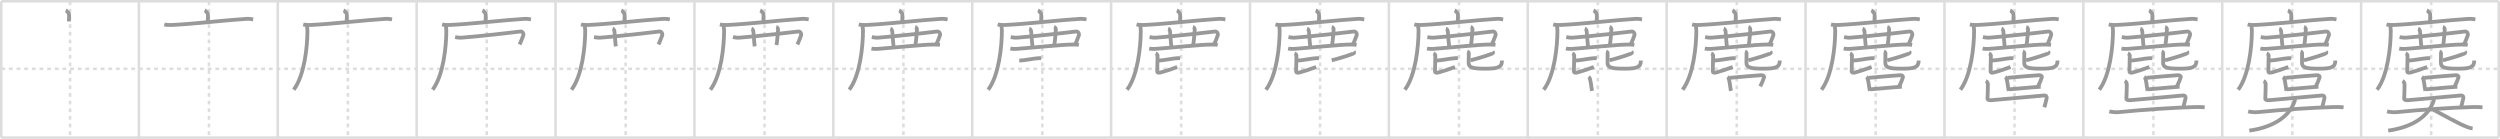 <svg width="1962px" height="109px" viewBox="0 0 1962 109" xmlns="http://www.w3.org/2000/svg" xmlns:xlink="http://www.w3.org/1999/xlink" xml:space="preserve" version="1.1" baseProfile="full">
<line x1="1" y1="1" x2="1961" y2="1" style="stroke:#ddd;stroke-width:2"></line>
<line x1="1" y1="1" x2="1" y2="108" style="stroke:#ddd;stroke-width:2"></line>
<line x1="1" y1="108" x2="1961" y2="108" style="stroke:#ddd;stroke-width:2"></line>
<line x1="1961" y1="1" x2="1961" y2="108" style="stroke:#ddd;stroke-width:2"></line>
<line x1="109" y1="1" x2="109" y2="108" style="stroke:#ddd;stroke-width:2"></line>
<line x1="218" y1="1" x2="218" y2="108" style="stroke:#ddd;stroke-width:2"></line>
<line x1="327" y1="1" x2="327" y2="108" style="stroke:#ddd;stroke-width:2"></line>
<line x1="436" y1="1" x2="436" y2="108" style="stroke:#ddd;stroke-width:2"></line>
<line x1="545" y1="1" x2="545" y2="108" style="stroke:#ddd;stroke-width:2"></line>
<line x1="654" y1="1" x2="654" y2="108" style="stroke:#ddd;stroke-width:2"></line>
<line x1="763" y1="1" x2="763" y2="108" style="stroke:#ddd;stroke-width:2"></line>
<line x1="872" y1="1" x2="872" y2="108" style="stroke:#ddd;stroke-width:2"></line>
<line x1="981" y1="1" x2="981" y2="108" style="stroke:#ddd;stroke-width:2"></line>
<line x1="1090" y1="1" x2="1090" y2="108" style="stroke:#ddd;stroke-width:2"></line>
<line x1="1199" y1="1" x2="1199" y2="108" style="stroke:#ddd;stroke-width:2"></line>
<line x1="1308" y1="1" x2="1308" y2="108" style="stroke:#ddd;stroke-width:2"></line>
<line x1="1417" y1="1" x2="1417" y2="108" style="stroke:#ddd;stroke-width:2"></line>
<line x1="1526" y1="1" x2="1526" y2="108" style="stroke:#ddd;stroke-width:2"></line>
<line x1="1635" y1="1" x2="1635" y2="108" style="stroke:#ddd;stroke-width:2"></line>
<line x1="1744" y1="1" x2="1744" y2="108" style="stroke:#ddd;stroke-width:2"></line>
<line x1="1853" y1="1" x2="1853" y2="108" style="stroke:#ddd;stroke-width:2"></line>
<line x1="1" y1="54" x2="1961" y2="54" style="stroke:#ddd;stroke-width:2;stroke-dasharray:3 3"></line>
<line x1="55" y1="1" x2="55" y2="108" style="stroke:#ddd;stroke-width:2;stroke-dasharray:3 3"></line>
<line x1="164" y1="1" x2="164" y2="108" style="stroke:#ddd;stroke-width:2;stroke-dasharray:3 3"></line>
<line x1="273" y1="1" x2="273" y2="108" style="stroke:#ddd;stroke-width:2;stroke-dasharray:3 3"></line>
<line x1="382" y1="1" x2="382" y2="108" style="stroke:#ddd;stroke-width:2;stroke-dasharray:3 3"></line>
<line x1="491" y1="1" x2="491" y2="108" style="stroke:#ddd;stroke-width:2;stroke-dasharray:3 3"></line>
<line x1="600" y1="1" x2="600" y2="108" style="stroke:#ddd;stroke-width:2;stroke-dasharray:3 3"></line>
<line x1="709" y1="1" x2="709" y2="108" style="stroke:#ddd;stroke-width:2;stroke-dasharray:3 3"></line>
<line x1="818" y1="1" x2="818" y2="108" style="stroke:#ddd;stroke-width:2;stroke-dasharray:3 3"></line>
<line x1="927" y1="1" x2="927" y2="108" style="stroke:#ddd;stroke-width:2;stroke-dasharray:3 3"></line>
<line x1="1036" y1="1" x2="1036" y2="108" style="stroke:#ddd;stroke-width:2;stroke-dasharray:3 3"></line>
<line x1="1145" y1="1" x2="1145" y2="108" style="stroke:#ddd;stroke-width:2;stroke-dasharray:3 3"></line>
<line x1="1254" y1="1" x2="1254" y2="108" style="stroke:#ddd;stroke-width:2;stroke-dasharray:3 3"></line>
<line x1="1363" y1="1" x2="1363" y2="108" style="stroke:#ddd;stroke-width:2;stroke-dasharray:3 3"></line>
<line x1="1472" y1="1" x2="1472" y2="108" style="stroke:#ddd;stroke-width:2;stroke-dasharray:3 3"></line>
<line x1="1581" y1="1" x2="1581" y2="108" style="stroke:#ddd;stroke-width:2;stroke-dasharray:3 3"></line>
<line x1="1690" y1="1" x2="1690" y2="108" style="stroke:#ddd;stroke-width:2;stroke-dasharray:3 3"></line>
<line x1="1799" y1="1" x2="1799" y2="108" style="stroke:#ddd;stroke-width:2;stroke-dasharray:3 3"></line>
<line x1="1908" y1="1" x2="1908" y2="108" style="stroke:#ddd;stroke-width:2;stroke-dasharray:3 3"></line>
<path d="M51.6,8.13c0.77,0.29,2.39,2.18,2.54,2.77c0.15,0.58,0.08,2.27-0.07,5.92" style="fill:none;stroke:#999;stroke-width:3"></path>

<path d="M160.6,8.13c0.77,0.29,2.39,2.18,2.54,2.77c0.15,0.58,0.08,2.27-0.07,5.92" style="fill:none;stroke:#999;stroke-width:3"></path>
<path d="M128.96,19.19c1.54,0.41,4.35,0.48,5.89,0.41c15.98-0.69,44.33-3.99,58.45-4.79c2.56-0.14,4.1,0.2,5.38,0.4" style="fill:none;stroke:#999;stroke-width:3"></path>

<path d="M269.6,8.13c0.77,0.29,2.39,2.18,2.54,2.77c0.15,0.58,0.08,2.27-0.07,5.92" style="fill:none;stroke:#999;stroke-width:3"></path>
<path d="M237.96,19.19c1.54,0.41,4.35,0.48,5.89,0.41c15.98-0.69,44.33-3.99,58.45-4.79c2.56-0.14,4.1,0.2,5.38,0.4" style="fill:none;stroke:#999;stroke-width:3"></path>
<path d="M240.87,19.66c0.05,1.2,0.41,2.6,0.41,4.34c0,12.26-2.28,35.26-10.77,46.41" style="fill:none;stroke:#999;stroke-width:3"></path>

<path d="M378.6,8.13c0.77,0.29,2.39,2.18,2.54,2.77c0.15,0.58,0.08,2.27-0.07,5.92" style="fill:none;stroke:#999;stroke-width:3"></path>
<path d="M346.96,19.19c1.54,0.41,4.35,0.48,5.89,0.41c15.98-0.69,44.33-3.99,58.45-4.79c2.56-0.14,4.1,0.2,5.38,0.4" style="fill:none;stroke:#999;stroke-width:3"></path>
<path d="M349.87,19.66c0.05,1.2,0.41,2.6,0.41,4.34c0,12.26-2.28,35.26-10.77,46.41" style="fill:none;stroke:#999;stroke-width:3"></path>
<path d="M357.19,29.11c1.83,0.34,3.38,0.57,5.28,0.43c13.09-0.94,42.29-4.34,45.95-4.81c1.83-0.23,2.73,1.91,2.23,3.13c-0.92,2.24-1.64,4.64-2.88,7.05" style="fill:none;stroke:#999;stroke-width:3"></path>

<path d="M487.6,8.13c0.77,0.29,2.39,2.18,2.54,2.77c0.15,0.58,0.08,2.27-0.07,5.92" style="fill:none;stroke:#999;stroke-width:3"></path>
<path d="M455.96,19.19c1.54,0.41,4.35,0.48,5.89,0.41c15.98-0.69,44.33-3.99,58.45-4.79c2.56-0.14,4.1,0.2,5.38,0.4" style="fill:none;stroke:#999;stroke-width:3"></path>
<path d="M458.87,19.66c0.05,1.2,0.41,2.6,0.41,4.34c0,12.26-2.28,35.26-10.77,46.41" style="fill:none;stroke:#999;stroke-width:3"></path>
<path d="M466.19,29.11c1.83,0.34,3.38,0.57,5.28,0.43c13.09-0.94,42.29-4.34,45.95-4.81c1.83-0.23,2.73,1.91,2.23,3.13c-0.92,2.24-1.64,4.64-2.88,7.05" style="fill:none;stroke:#999;stroke-width:3"></path>
<path d="M480.76,22.46c0.8,0.22,1.29,1.4,1.45,1.84c0.16,0.45,0.62,9.02,1.07,12.12" style="fill:none;stroke:#999;stroke-width:3"></path>

<path d="M596.6,8.13c0.77,0.29,2.39,2.18,2.54,2.77c0.15,0.58,0.08,2.27-0.07,5.92" style="fill:none;stroke:#999;stroke-width:3"></path>
<path d="M564.96,19.19c1.54,0.41,4.35,0.48,5.89,0.41c15.98-0.69,44.33-3.99,58.45-4.79c2.56-0.14,4.1,0.2,5.38,0.4" style="fill:none;stroke:#999;stroke-width:3"></path>
<path d="M567.87,19.66c0.05,1.2,0.41,2.6,0.41,4.34c0,12.26-2.28,35.26-10.77,46.41" style="fill:none;stroke:#999;stroke-width:3"></path>
<path d="M575.19,29.11c1.83,0.34,3.38,0.57,5.28,0.43c13.09-0.94,42.29-4.34,45.95-4.81c1.83-0.23,2.73,1.91,2.23,3.13c-0.92,2.24-1.64,4.64-2.88,7.05" style="fill:none;stroke:#999;stroke-width:3"></path>
<path d="M589.76,22.46c0.8,0.22,1.29,1.4,1.45,1.84c0.16,0.45,0.62,9.02,1.07,12.12" style="fill:none;stroke:#999;stroke-width:3"></path>
<path d="M609.19,21.15c0.8,0.22,1.49,1.39,1.45,1.84c-0.2,2.01-0.57,9.27-1.26,12.38" style="fill:none;stroke:#999;stroke-width:3"></path>

<path d="M705.6,8.13c0.77,0.29,2.39,2.18,2.54,2.77c0.15,0.58,0.08,2.27-0.07,5.92" style="fill:none;stroke:#999;stroke-width:3"></path>
<path d="M673.96,19.19c1.54,0.41,4.35,0.48,5.89,0.41c15.98-0.69,44.33-3.99,58.45-4.79c2.56-0.14,4.1,0.2,5.38,0.4" style="fill:none;stroke:#999;stroke-width:3"></path>
<path d="M676.87,19.66c0.05,1.2,0.41,2.6,0.41,4.34c0,12.26-2.28,35.26-10.77,46.41" style="fill:none;stroke:#999;stroke-width:3"></path>
<path d="M684.19,29.11c1.83,0.34,3.38,0.57,5.28,0.43c13.09-0.94,42.29-4.34,45.95-4.81c1.83-0.23,2.73,1.91,2.23,3.13c-0.92,2.24-1.64,4.64-2.88,7.05" style="fill:none;stroke:#999;stroke-width:3"></path>
<path d="M698.76,22.46c0.8,0.22,1.29,1.4,1.45,1.84c0.16,0.45,0.62,9.02,1.07,12.12" style="fill:none;stroke:#999;stroke-width:3"></path>
<path d="M718.19,21.15c0.8,0.22,1.49,1.39,1.45,1.84c-0.2,2.01-0.57,9.27-1.26,12.38" style="fill:none;stroke:#999;stroke-width:3"></path>
<path d="M683.92,38.12c1.21,0.26,3.42,0.33,4.63,0.26c7.69-0.45,36.25-3.54,44.88-3.44c2.01,0.02,3.22,0.12,4.23,0.25" style="fill:none;stroke:#999;stroke-width:3"></path>

<path d="M814.6,8.13c0.77,0.29,2.39,2.18,2.54,2.77c0.15,0.58,0.08,2.27-0.07,5.92" style="fill:none;stroke:#999;stroke-width:3"></path>
<path d="M782.96,19.19c1.54,0.41,4.35,0.48,5.89,0.41c15.98-0.69,44.33-3.99,58.45-4.79c2.56-0.14,4.1,0.2,5.38,0.4" style="fill:none;stroke:#999;stroke-width:3"></path>
<path d="M785.87,19.66c0.05,1.2,0.41,2.6,0.41,4.34c0,12.26-2.28,35.26-10.77,46.41" style="fill:none;stroke:#999;stroke-width:3"></path>
<path d="M793.19,29.11c1.83,0.34,3.38,0.57,5.28,0.43c13.09-0.94,42.29-4.34,45.95-4.81c1.83-0.23,2.73,1.91,2.23,3.13c-0.92,2.24-1.64,4.64-2.88,7.05" style="fill:none;stroke:#999;stroke-width:3"></path>
<path d="M807.76,22.46c0.8,0.22,1.29,1.4,1.45,1.84c0.16,0.45,0.62,9.02,1.07,12.12" style="fill:none;stroke:#999;stroke-width:3"></path>
<path d="M827.19,21.15c0.8,0.22,1.49,1.39,1.45,1.84c-0.2,2.01-0.57,9.27-1.26,12.38" style="fill:none;stroke:#999;stroke-width:3"></path>
<path d="M792.92,38.12c1.21,0.26,3.42,0.33,4.63,0.26c7.69-0.45,36.25-3.54,44.88-3.44c2.01,0.02,3.22,0.12,4.23,0.25" style="fill:none;stroke:#999;stroke-width:3"></path>
<path d="M799.92,47.55c4.55-0.16,10.79-1.6,14.75-1.87c1.16-0.08,1.9-0.08,2.5-0.03" style="fill:none;stroke:#999;stroke-width:3"></path>

<path d="M923.6,8.13c0.77,0.29,2.39,2.18,2.54,2.77c0.15,0.58,0.08,2.27-0.07,5.92" style="fill:none;stroke:#999;stroke-width:3"></path>
<path d="M891.96,19.19c1.54,0.41,4.35,0.48,5.89,0.41c15.98-0.69,44.33-3.99,58.45-4.79c2.56-0.14,4.1,0.2,5.38,0.4" style="fill:none;stroke:#999;stroke-width:3"></path>
<path d="M894.87,19.66c0.05,1.2,0.41,2.6,0.41,4.34c0,12.26-2.28,35.26-10.77,46.41" style="fill:none;stroke:#999;stroke-width:3"></path>
<path d="M902.19,29.11c1.83,0.34,3.38,0.57,5.28,0.43c13.09-0.94,42.29-4.34,45.95-4.81c1.83-0.23,2.73,1.91,2.23,3.13c-0.92,2.24-1.64,4.64-2.88,7.05" style="fill:none;stroke:#999;stroke-width:3"></path>
<path d="M916.76,22.46c0.8,0.22,1.29,1.4,1.45,1.84c0.16,0.45,0.62,9.02,1.07,12.12" style="fill:none;stroke:#999;stroke-width:3"></path>
<path d="M936.19,21.15c0.8,0.22,1.49,1.39,1.45,1.84c-0.2,2.01-0.57,9.27-1.26,12.38" style="fill:none;stroke:#999;stroke-width:3"></path>
<path d="M901.92,38.12c1.21,0.26,3.42,0.33,4.63,0.26c7.69-0.45,36.25-3.54,44.88-3.44c2.01,0.02,3.22,0.12,4.23,0.25" style="fill:none;stroke:#999;stroke-width:3"></path>
<path d="M908.92,47.55c4.55-0.16,10.79-1.6,14.75-1.87c1.16-0.08,1.9-0.08,2.5-0.03" style="fill:none;stroke:#999;stroke-width:3"></path>
<path d="M906.93,41.94c0.82,0.29,1.52,1.13,1.52,1.52c0,1.06-0.26,11.12-0.26,12.46c0,1.49,1.66,1.26,3.29,0.79c4.27-1.22,7.26-2.2,12.38-4.14" style="fill:none;stroke:#999;stroke-width:3"></path>

<path d="M1032.6,8.13c0.77,0.29,2.39,2.18,2.54,2.77c0.15,0.58,0.08,2.27-0.07,5.92" style="fill:none;stroke:#999;stroke-width:3"></path>
<path d="M1000.96,19.19c1.54,0.41,4.35,0.48,5.89,0.41c15.98-0.69,44.33-3.99,58.45-4.79c2.56-0.14,4.1,0.2,5.38,0.4" style="fill:none;stroke:#999;stroke-width:3"></path>
<path d="M1003.87,19.66c0.05,1.2,0.41,2.6,0.41,4.34c0,12.26-2.28,35.26-10.77,46.41" style="fill:none;stroke:#999;stroke-width:3"></path>
<path d="M1011.19,29.11c1.83,0.34,3.38,0.57,5.28,0.43c13.09-0.94,42.29-4.34,45.95-4.81c1.83-0.23,2.73,1.91,2.23,3.13c-0.92,2.24-1.64,4.64-2.88,7.05" style="fill:none;stroke:#999;stroke-width:3"></path>
<path d="M1025.76,22.46c0.8,0.22,1.29,1.4,1.45,1.84c0.16,0.45,0.62,9.02,1.07,12.12" style="fill:none;stroke:#999;stroke-width:3"></path>
<path d="M1045.19,21.15c0.8,0.22,1.49,1.39,1.45,1.84c-0.2,2.01-0.57,9.27-1.26,12.38" style="fill:none;stroke:#999;stroke-width:3"></path>
<path d="M1010.92,38.12c1.21,0.26,3.42,0.33,4.63,0.26c7.69-0.45,36.25-3.54,44.88-3.44c2.01,0.02,3.22,0.12,4.23,0.25" style="fill:none;stroke:#999;stroke-width:3"></path>
<path d="M1017.92,47.55c4.55-0.16,10.79-1.6,14.75-1.87c1.16-0.08,1.9-0.08,2.5-0.03" style="fill:none;stroke:#999;stroke-width:3"></path>
<path d="M1015.93,41.94c0.82,0.29,1.52,1.13,1.52,1.52c0,1.06-0.26,11.12-0.26,12.46c0,1.49,1.66,1.26,3.29,0.79c4.27-1.22,7.26-2.2,12.38-4.14" style="fill:none;stroke:#999;stroke-width:3"></path>
<path d="M1062.38,40.4c0.21,0.29,0.54,0.78,0.18,1.29c-0.51,0.72-11.03,4.04-17.45,5.63" style="fill:none;stroke:#999;stroke-width:3"></path>

<path d="M1141.6,8.13c0.77,0.29,2.39,2.18,2.54,2.77c0.15,0.58,0.08,2.27-0.07,5.92" style="fill:none;stroke:#999;stroke-width:3"></path>
<path d="M1109.96,19.19c1.54,0.41,4.35,0.48,5.89,0.41c15.98-0.69,44.33-3.99,58.45-4.79c2.56-0.14,4.1,0.2,5.38,0.4" style="fill:none;stroke:#999;stroke-width:3"></path>
<path d="M1112.87,19.66c0.05,1.2,0.41,2.6,0.41,4.34c0,12.26-2.28,35.26-10.77,46.41" style="fill:none;stroke:#999;stroke-width:3"></path>
<path d="M1120.19,29.11c1.83,0.34,3.38,0.57,5.28,0.43c13.09-0.94,42.29-4.34,45.95-4.81c1.83-0.23,2.73,1.91,2.23,3.13c-0.92,2.24-1.64,4.64-2.88,7.05" style="fill:none;stroke:#999;stroke-width:3"></path>
<path d="M1134.76,22.46c0.8,0.22,1.29,1.4,1.45,1.84c0.16,0.45,0.62,9.02,1.07,12.12" style="fill:none;stroke:#999;stroke-width:3"></path>
<path d="M1154.19,21.15c0.8,0.22,1.49,1.39,1.45,1.84c-0.2,2.01-0.57,9.27-1.26,12.38" style="fill:none;stroke:#999;stroke-width:3"></path>
<path d="M1119.92,38.12c1.21,0.26,3.42,0.33,4.63,0.26c7.69-0.45,36.25-3.54,44.88-3.44c2.01,0.02,3.22,0.12,4.23,0.25" style="fill:none;stroke:#999;stroke-width:3"></path>
<path d="M1126.92,47.55c4.55-0.16,10.79-1.6,14.75-1.87c1.16-0.08,1.9-0.08,2.5-0.03" style="fill:none;stroke:#999;stroke-width:3"></path>
<path d="M1124.93,41.94c0.82,0.29,1.52,1.13,1.52,1.52c0,1.06-0.26,11.12-0.26,12.46c0,1.49,1.66,1.26,3.29,0.79c4.27-1.22,7.26-2.2,12.38-4.14" style="fill:none;stroke:#999;stroke-width:3"></path>
<path d="M1171.38,40.4c0.21,0.29,0.54,0.78,0.18,1.29c-0.51,0.72-11.03,4.04-17.45,5.63" style="fill:none;stroke:#999;stroke-width:3"></path>
<path d="M1151.5,40.42c0.87,0.28,1.2,0.89,1.2,1.6c0,0.94-0.07,5.94-0.1,7.05c-0.1,4.04,3.01,4.82,13.39,4.82c9.71,0,12.78-1.13,12.78-6.4" style="fill:none;stroke:#999;stroke-width:3"></path>

<path d="M1250.6,8.13c0.77,0.29,2.39,2.18,2.54,2.77c0.15,0.58,0.08,2.27-0.07,5.92" style="fill:none;stroke:#999;stroke-width:3"></path>
<path d="M1218.96,19.19c1.54,0.41,4.35,0.48,5.89,0.41c15.98-0.69,44.33-3.99,58.45-4.79c2.56-0.14,4.1,0.2,5.38,0.4" style="fill:none;stroke:#999;stroke-width:3"></path>
<path d="M1221.87,19.66c0.05,1.2,0.41,2.6,0.41,4.34c0,12.26-2.28,35.26-10.77,46.41" style="fill:none;stroke:#999;stroke-width:3"></path>
<path d="M1229.19,29.11c1.83,0.34,3.38,0.57,5.28,0.43c13.09-0.94,42.29-4.34,45.95-4.81c1.83-0.23,2.73,1.91,2.23,3.13c-0.92,2.24-1.64,4.64-2.88,7.05" style="fill:none;stroke:#999;stroke-width:3"></path>
<path d="M1243.76,22.46c0.8,0.22,1.29,1.4,1.45,1.84c0.16,0.45,0.62,9.02,1.07,12.12" style="fill:none;stroke:#999;stroke-width:3"></path>
<path d="M1263.19,21.15c0.8,0.22,1.49,1.39,1.45,1.84c-0.2,2.01-0.57,9.27-1.26,12.38" style="fill:none;stroke:#999;stroke-width:3"></path>
<path d="M1228.92,38.12c1.21,0.26,3.42,0.33,4.63,0.26c7.69-0.45,36.25-3.54,44.88-3.44c2.01,0.02,3.22,0.12,4.23,0.25" style="fill:none;stroke:#999;stroke-width:3"></path>
<path d="M1235.92,47.55c4.55-0.16,10.79-1.6,14.75-1.87c1.16-0.08,1.9-0.08,2.5-0.03" style="fill:none;stroke:#999;stroke-width:3"></path>
<path d="M1233.93,41.94c0.82,0.29,1.52,1.13,1.52,1.52c0,1.06-0.26,11.12-0.26,12.46c0,1.49,1.66,1.26,3.29,0.79c4.27-1.22,7.26-2.2,12.38-4.14" style="fill:none;stroke:#999;stroke-width:3"></path>
<path d="M1280.38,40.4c0.21,0.29,0.54,0.78,0.18,1.29c-0.51,0.72-11.03,4.04-17.45,5.63" style="fill:none;stroke:#999;stroke-width:3"></path>
<path d="M1260.5,40.42c0.87,0.28,1.2,0.89,1.2,1.6c0,0.94-0.07,5.94-0.1,7.05c-0.1,4.04,3.01,4.82,13.39,4.82c9.71,0,12.78-1.13,12.78-6.4" style="fill:none;stroke:#999;stroke-width:3"></path>
<path d="M1246.65,60.44c0.3,0.19,0.62,0.34,0.75,0.58c1.06,1.86,1.32,6.98,2.04,10.32" style="fill:none;stroke:#999;stroke-width:3"></path>

<path d="M1359.6,8.13c0.77,0.29,2.39,2.18,2.54,2.77c0.15,0.58,0.08,2.27-0.07,5.92" style="fill:none;stroke:#999;stroke-width:3"></path>
<path d="M1327.96,19.19c1.54,0.41,4.35,0.48,5.89,0.41c15.98-0.69,44.33-3.99,58.45-4.79c2.56-0.14,4.1,0.2,5.38,0.4" style="fill:none;stroke:#999;stroke-width:3"></path>
<path d="M1330.87,19.66c0.05,1.2,0.41,2.6,0.41,4.34c0,12.26-2.28,35.26-10.77,46.41" style="fill:none;stroke:#999;stroke-width:3"></path>
<path d="M1338.19,29.11c1.83,0.34,3.38,0.57,5.28,0.43c13.09-0.94,42.29-4.34,45.95-4.81c1.83-0.23,2.73,1.91,2.23,3.13c-0.92,2.24-1.64,4.64-2.88,7.05" style="fill:none;stroke:#999;stroke-width:3"></path>
<path d="M1352.76,22.46c0.8,0.22,1.29,1.4,1.45,1.84c0.16,0.45,0.62,9.02,1.07,12.12" style="fill:none;stroke:#999;stroke-width:3"></path>
<path d="M1372.19,21.15c0.8,0.22,1.49,1.39,1.45,1.84c-0.2,2.01-0.57,9.27-1.26,12.38" style="fill:none;stroke:#999;stroke-width:3"></path>
<path d="M1337.92,38.12c1.21,0.26,3.42,0.33,4.63,0.26c7.69-0.45,36.25-3.54,44.88-3.44c2.01,0.02,3.22,0.12,4.23,0.25" style="fill:none;stroke:#999;stroke-width:3"></path>
<path d="M1344.92,47.55c4.55-0.16,10.79-1.6,14.75-1.87c1.16-0.08,1.9-0.08,2.5-0.03" style="fill:none;stroke:#999;stroke-width:3"></path>
<path d="M1342.93,41.94c0.82,0.29,1.52,1.13,1.52,1.52c0,1.06-0.26,11.12-0.26,12.46c0,1.49,1.66,1.26,3.29,0.79c4.27-1.22,7.26-2.2,12.38-4.14" style="fill:none;stroke:#999;stroke-width:3"></path>
<path d="M1389.38,40.4c0.21,0.29,0.54,0.78,0.18,1.29c-0.51,0.72-11.03,4.04-17.45,5.63" style="fill:none;stroke:#999;stroke-width:3"></path>
<path d="M1369.5,40.42c0.87,0.28,1.2,0.89,1.2,1.6c0,0.94-0.07,5.94-0.1,7.05c-0.1,4.04,3.01,4.82,13.39,4.82c9.71,0,12.78-1.13,12.78-6.4" style="fill:none;stroke:#999;stroke-width:3"></path>
<path d="M1355.65,60.44c0.3,0.19,0.62,0.34,0.75,0.58c1.06,1.86,1.32,6.98,2.04,10.32" style="fill:none;stroke:#999;stroke-width:3"></path>
<path d="M1357.55,61.08c7.46-0.78,21.03-1.8,24.87-2.07c1.41-0.1,2.25,0.97,2.05,1.53c-0.83,2.34-1.29,3.85-3.07,7.23" style="fill:none;stroke:#999;stroke-width:3"></path>

<path d="M1468.6,8.13c0.77,0.29,2.39,2.18,2.54,2.77c0.15,0.58,0.08,2.27-0.07,5.92" style="fill:none;stroke:#999;stroke-width:3"></path>
<path d="M1436.96,19.19c1.54,0.41,4.35,0.48,5.89,0.41c15.98-0.69,44.33-3.99,58.45-4.79c2.56-0.14,4.1,0.2,5.38,0.4" style="fill:none;stroke:#999;stroke-width:3"></path>
<path d="M1439.87,19.66c0.05,1.2,0.41,2.6,0.41,4.34c0,12.26-2.28,35.26-10.77,46.41" style="fill:none;stroke:#999;stroke-width:3"></path>
<path d="M1447.19,29.11c1.83,0.34,3.38,0.57,5.28,0.43c13.09-0.94,42.29-4.34,45.95-4.81c1.83-0.23,2.73,1.91,2.23,3.13c-0.92,2.24-1.64,4.64-2.88,7.05" style="fill:none;stroke:#999;stroke-width:3"></path>
<path d="M1461.76,22.46c0.8,0.22,1.29,1.4,1.45,1.84c0.16,0.45,0.62,9.02,1.07,12.12" style="fill:none;stroke:#999;stroke-width:3"></path>
<path d="M1481.19,21.15c0.8,0.22,1.49,1.39,1.45,1.84c-0.2,2.01-0.57,9.27-1.26,12.38" style="fill:none;stroke:#999;stroke-width:3"></path>
<path d="M1446.92,38.12c1.21,0.26,3.42,0.33,4.63,0.26c7.69-0.45,36.25-3.54,44.88-3.44c2.01,0.02,3.22,0.12,4.23,0.25" style="fill:none;stroke:#999;stroke-width:3"></path>
<path d="M1453.92,47.55c4.55-0.16,10.79-1.6,14.75-1.87c1.16-0.08,1.9-0.08,2.5-0.03" style="fill:none;stroke:#999;stroke-width:3"></path>
<path d="M1451.93,41.94c0.82,0.29,1.52,1.13,1.52,1.52c0,1.06-0.26,11.12-0.26,12.46c0,1.49,1.66,1.26,3.29,0.79c4.27-1.22,7.26-2.2,12.38-4.14" style="fill:none;stroke:#999;stroke-width:3"></path>
<path d="M1498.38,40.4c0.21,0.29,0.54,0.78,0.18,1.29c-0.51,0.72-11.03,4.04-17.45,5.63" style="fill:none;stroke:#999;stroke-width:3"></path>
<path d="M1478.5,40.42c0.87,0.28,1.2,0.89,1.2,1.6c0,0.94-0.07,5.94-0.1,7.05c-0.1,4.04,3.01,4.82,13.39,4.82c9.71,0,12.78-1.13,12.78-6.4" style="fill:none;stroke:#999;stroke-width:3"></path>
<path d="M1464.65,60.44c0.3,0.19,0.62,0.34,0.75,0.58c1.06,1.86,1.32,6.98,2.04,10.32" style="fill:none;stroke:#999;stroke-width:3"></path>
<path d="M1466.55,61.08c7.46-0.78,21.03-1.8,24.87-2.07c1.41-0.1,2.25,0.97,2.05,1.53c-0.83,2.34-1.29,3.85-3.07,7.23" style="fill:none;stroke:#999;stroke-width:3"></path>
<path d="M1467.75,70.11c4.52-0.3,19.04-1.75,24.77-2.04" style="fill:none;stroke:#999;stroke-width:3"></path>

<path d="M1577.6,8.13c0.77,0.29,2.39,2.18,2.54,2.77c0.15,0.58,0.08,2.27-0.07,5.92" style="fill:none;stroke:#999;stroke-width:3"></path>
<path d="M1545.96,19.19c1.54,0.41,4.35,0.48,5.89,0.41c15.98-0.69,44.33-3.99,58.45-4.79c2.56-0.14,4.1,0.2,5.38,0.4" style="fill:none;stroke:#999;stroke-width:3"></path>
<path d="M1548.87,19.66c0.05,1.2,0.41,2.6,0.41,4.34c0,12.26-2.28,35.26-10.77,46.41" style="fill:none;stroke:#999;stroke-width:3"></path>
<path d="M1556.19,29.11c1.83,0.34,3.38,0.57,5.28,0.43c13.09-0.94,42.29-4.34,45.95-4.81c1.83-0.23,2.73,1.91,2.23,3.13c-0.92,2.24-1.64,4.64-2.88,7.05" style="fill:none;stroke:#999;stroke-width:3"></path>
<path d="M1570.76,22.46c0.8,0.22,1.29,1.4,1.45,1.84c0.16,0.45,0.62,9.02,1.07,12.12" style="fill:none;stroke:#999;stroke-width:3"></path>
<path d="M1590.19,21.15c0.8,0.22,1.49,1.39,1.45,1.84c-0.2,2.01-0.57,9.27-1.26,12.38" style="fill:none;stroke:#999;stroke-width:3"></path>
<path d="M1555.92,38.12c1.21,0.26,3.42,0.33,4.63,0.26c7.69-0.45,36.25-3.54,44.88-3.44c2.01,0.02,3.22,0.12,4.23,0.25" style="fill:none;stroke:#999;stroke-width:3"></path>
<path d="M1562.92,47.55c4.55-0.16,10.79-1.6,14.75-1.87c1.16-0.08,1.9-0.08,2.5-0.03" style="fill:none;stroke:#999;stroke-width:3"></path>
<path d="M1560.93,41.94c0.82,0.29,1.52,1.13,1.52,1.52c0,1.06-0.26,11.12-0.26,12.46c0,1.49,1.66,1.26,3.29,0.79c4.27-1.22,7.26-2.2,12.38-4.14" style="fill:none;stroke:#999;stroke-width:3"></path>
<path d="M1607.38,40.4c0.21,0.29,0.54,0.78,0.18,1.29c-0.51,0.72-11.03,4.04-17.45,5.63" style="fill:none;stroke:#999;stroke-width:3"></path>
<path d="M1587.5,40.42c0.87,0.28,1.2,0.89,1.2,1.6c0,0.94-0.07,5.94-0.1,7.05c-0.1,4.04,3.01,4.82,13.39,4.82c9.71,0,12.78-1.13,12.78-6.4" style="fill:none;stroke:#999;stroke-width:3"></path>
<path d="M1573.65,60.44c0.3,0.19,0.62,0.34,0.75,0.58c1.06,1.86,1.32,6.98,2.04,10.32" style="fill:none;stroke:#999;stroke-width:3"></path>
<path d="M1575.55,61.08c7.46-0.78,21.03-1.8,24.87-2.07c1.41-0.1,2.25,0.97,2.05,1.53c-0.83,2.34-1.29,3.85-3.07,7.23" style="fill:none;stroke:#999;stroke-width:3"></path>
<path d="M1576.75,70.11c4.52-0.3,19.04-1.75,24.77-2.04" style="fill:none;stroke:#999;stroke-width:3"></path>
<path d="M1558.49,63.56c1.24,0.56,1.6,1.94,1.61,2.72c0.04,1.67-0.18,8.92-0.31,11.22c-0.03,0.5,0.7,1.37,2.95,1.14c4.98-0.51,35.66-3.17,41.23-3.68c2.27-0.21,2.52,1.36,2.21,2.35c-0.69,2.19-0.82,3.98-1.79,6.86" style="fill:none;stroke:#999;stroke-width:3"></path>

<path d="M1686.6,8.13c0.77,0.29,2.39,2.18,2.54,2.77c0.15,0.58,0.08,2.27-0.07,5.92" style="fill:none;stroke:#999;stroke-width:3"></path>
<path d="M1654.96,19.19c1.54,0.41,4.35,0.48,5.89,0.41c15.98-0.69,44.33-3.99,58.45-4.79c2.56-0.14,4.1,0.2,5.38,0.4" style="fill:none;stroke:#999;stroke-width:3"></path>
<path d="M1657.87,19.66c0.05,1.2,0.41,2.6,0.41,4.34c0,12.26-2.28,35.26-10.77,46.41" style="fill:none;stroke:#999;stroke-width:3"></path>
<path d="M1665.19,29.11c1.83,0.34,3.38,0.57,5.28,0.43c13.09-0.94,42.29-4.34,45.95-4.81c1.83-0.23,2.73,1.91,2.23,3.13c-0.92,2.24-1.64,4.64-2.88,7.05" style="fill:none;stroke:#999;stroke-width:3"></path>
<path d="M1679.76,22.46c0.8,0.22,1.29,1.4,1.45,1.84c0.16,0.45,0.62,9.02,1.07,12.12" style="fill:none;stroke:#999;stroke-width:3"></path>
<path d="M1699.19,21.15c0.8,0.22,1.49,1.39,1.45,1.84c-0.2,2.01-0.57,9.27-1.26,12.38" style="fill:none;stroke:#999;stroke-width:3"></path>
<path d="M1664.92,38.12c1.21,0.26,3.42,0.33,4.63,0.26c7.69-0.45,36.25-3.54,44.88-3.44c2.01,0.02,3.22,0.12,4.23,0.25" style="fill:none;stroke:#999;stroke-width:3"></path>
<path d="M1671.92,47.55c4.55-0.16,10.79-1.6,14.75-1.87c1.16-0.08,1.9-0.08,2.5-0.03" style="fill:none;stroke:#999;stroke-width:3"></path>
<path d="M1669.93,41.94c0.82,0.29,1.52,1.13,1.52,1.52c0,1.06-0.26,11.12-0.26,12.46c0,1.49,1.66,1.26,3.29,0.79c4.27-1.22,7.26-2.2,12.38-4.14" style="fill:none;stroke:#999;stroke-width:3"></path>
<path d="M1716.38,40.4c0.21,0.29,0.54,0.78,0.18,1.29c-0.51,0.72-11.03,4.04-17.45,5.63" style="fill:none;stroke:#999;stroke-width:3"></path>
<path d="M1696.5,40.42c0.87,0.28,1.2,0.89,1.2,1.6c0,0.94-0.07,5.94-0.1,7.05c-0.1,4.04,3.01,4.82,13.39,4.82c9.71,0,12.78-1.13,12.78-6.4" style="fill:none;stroke:#999;stroke-width:3"></path>
<path d="M1682.65,60.44c0.3,0.19,0.62,0.34,0.75,0.58c1.06,1.86,1.32,6.98,2.04,10.32" style="fill:none;stroke:#999;stroke-width:3"></path>
<path d="M1684.55,61.08c7.46-0.78,21.03-1.8,24.87-2.07c1.41-0.1,2.25,0.97,2.05,1.53c-0.83,2.34-1.29,3.85-3.07,7.23" style="fill:none;stroke:#999;stroke-width:3"></path>
<path d="M1685.75,70.11c4.52-0.3,19.04-1.75,24.77-2.04" style="fill:none;stroke:#999;stroke-width:3"></path>
<path d="M1667.49,63.56c1.24,0.56,1.6,1.94,1.61,2.72c0.04,1.67-0.18,8.92-0.31,11.22c-0.03,0.5,0.7,1.37,2.95,1.14c4.98-0.51,35.66-3.17,41.23-3.68c2.27-0.21,2.52,1.36,2.21,2.35c-0.69,2.19-0.82,3.98-1.79,6.86" style="fill:none;stroke:#999;stroke-width:3"></path>
<path d="M1655.38,87.42c1.29,0.34,4.75,0.86,7.49,0.59C1682.75,86,1705.82,84.48,1722.49,84c2.87-0.08,5.17-0.04,7.76,0.22" style="fill:none;stroke:#999;stroke-width:3"></path>

<path d="M1795.6,8.13c0.77,0.29,2.39,2.18,2.54,2.77c0.15,0.58,0.08,2.27-0.07,5.92" style="fill:none;stroke:#999;stroke-width:3"></path>
<path d="M1763.96,19.19c1.54,0.41,4.35,0.48,5.89,0.41c15.98-0.69,44.33-3.99,58.45-4.79c2.56-0.14,4.1,0.2,5.38,0.4" style="fill:none;stroke:#999;stroke-width:3"></path>
<path d="M1766.87,19.66c0.05,1.2,0.41,2.6,0.41,4.34c0,12.26-2.28,35.26-10.77,46.41" style="fill:none;stroke:#999;stroke-width:3"></path>
<path d="M1774.19,29.11c1.83,0.34,3.38,0.57,5.28,0.43c13.09-0.94,42.29-4.34,45.95-4.81c1.83-0.23,2.73,1.91,2.23,3.13c-0.92,2.24-1.64,4.64-2.88,7.05" style="fill:none;stroke:#999;stroke-width:3"></path>
<path d="M1788.76,22.46c0.8,0.22,1.29,1.4,1.45,1.84c0.16,0.45,0.62,9.02,1.07,12.12" style="fill:none;stroke:#999;stroke-width:3"></path>
<path d="M1808.19,21.15c0.8,0.22,1.49,1.39,1.45,1.84c-0.2,2.01-0.57,9.27-1.26,12.38" style="fill:none;stroke:#999;stroke-width:3"></path>
<path d="M1773.92,38.12c1.21,0.26,3.42,0.33,4.63,0.26c7.69-0.45,36.25-3.54,44.88-3.44c2.01,0.02,3.22,0.12,4.23,0.25" style="fill:none;stroke:#999;stroke-width:3"></path>
<path d="M1780.92,47.55c4.55-0.16,10.79-1.6,14.75-1.87c1.16-0.08,1.9-0.08,2.5-0.03" style="fill:none;stroke:#999;stroke-width:3"></path>
<path d="M1778.93,41.94c0.82,0.29,1.52,1.13,1.52,1.52c0,1.06-0.26,11.12-0.26,12.46c0,1.49,1.66,1.26,3.29,0.79c4.27-1.22,7.26-2.2,12.38-4.14" style="fill:none;stroke:#999;stroke-width:3"></path>
<path d="M1825.38,40.4c0.21,0.29,0.54,0.78,0.18,1.29c-0.51,0.72-11.03,4.04-17.45,5.63" style="fill:none;stroke:#999;stroke-width:3"></path>
<path d="M1805.5,40.42c0.87,0.28,1.2,0.89,1.2,1.6c0,0.94-0.07,5.94-0.1,7.05c-0.1,4.04,3.01,4.82,13.39,4.82c9.71,0,12.78-1.13,12.78-6.4" style="fill:none;stroke:#999;stroke-width:3"></path>
<path d="M1791.65,60.44c0.3,0.19,0.62,0.34,0.75,0.58c1.06,1.86,1.32,6.98,2.04,10.32" style="fill:none;stroke:#999;stroke-width:3"></path>
<path d="M1793.55,61.08c7.46-0.78,21.03-1.8,24.87-2.07c1.41-0.1,2.25,0.97,2.05,1.53c-0.83,2.34-1.29,3.85-3.07,7.23" style="fill:none;stroke:#999;stroke-width:3"></path>
<path d="M1794.75,70.11c4.52-0.3,19.04-1.75,24.77-2.04" style="fill:none;stroke:#999;stroke-width:3"></path>
<path d="M1776.49,63.56c1.24,0.56,1.6,1.94,1.61,2.72c0.04,1.67-0.18,8.92-0.31,11.22c-0.03,0.5,0.7,1.37,2.95,1.14c4.98-0.51,35.66-3.17,41.23-3.68c2.27-0.21,2.52,1.36,2.21,2.35c-0.69,2.19-0.82,3.98-1.79,6.86" style="fill:none;stroke:#999;stroke-width:3"></path>
<path d="M1764.38,87.42c1.29,0.34,4.75,0.86,7.49,0.59C1791.75,86,1814.82,84.48,1831.49,84c2.87-0.08,5.17-0.04,7.76,0.22" style="fill:none;stroke:#999;stroke-width:3"></path>
<path d="M1800.16,77.44c0.56,0.34,1.06,0.78,0.83,1.48C1796.5,92.5,1782.75,100,1765.25,102.5" style="fill:none;stroke:#999;stroke-width:3"></path>

<path d="M1904.6,8.13c0.77,0.29,2.39,2.18,2.54,2.77c0.15,0.58,0.08,2.27-0.07,5.92" style="fill:none;stroke:#999;stroke-width:3"></path>
<path d="M1872.96,19.19c1.54,0.41,4.35,0.48,5.89,0.41c15.98-0.69,44.33-3.99,58.45-4.79c2.56-0.14,4.1,0.2,5.38,0.4" style="fill:none;stroke:#999;stroke-width:3"></path>
<path d="M1875.87,19.66c0.05,1.2,0.41,2.6,0.41,4.34c0,12.26-2.28,35.26-10.77,46.41" style="fill:none;stroke:#999;stroke-width:3"></path>
<path d="M1883.19,29.11c1.83,0.34,3.38,0.57,5.28,0.43c13.09-0.94,42.29-4.34,45.95-4.81c1.83-0.23,2.73,1.91,2.23,3.13c-0.92,2.24-1.64,4.64-2.88,7.05" style="fill:none;stroke:#999;stroke-width:3"></path>
<path d="M1897.76,22.46c0.8,0.22,1.29,1.4,1.45,1.84c0.16,0.45,0.62,9.02,1.07,12.12" style="fill:none;stroke:#999;stroke-width:3"></path>
<path d="M1917.19,21.15c0.8,0.22,1.49,1.39,1.45,1.84c-0.2,2.01-0.57,9.27-1.26,12.38" style="fill:none;stroke:#999;stroke-width:3"></path>
<path d="M1882.92,38.12c1.21,0.26,3.42,0.33,4.63,0.26c7.69-0.45,36.25-3.54,44.88-3.44c2.01,0.02,3.22,0.12,4.23,0.25" style="fill:none;stroke:#999;stroke-width:3"></path>
<path d="M1889.92,47.55c4.55-0.16,10.79-1.6,14.75-1.87c1.16-0.08,1.9-0.08,2.5-0.03" style="fill:none;stroke:#999;stroke-width:3"></path>
<path d="M1887.93,41.94c0.82,0.29,1.52,1.13,1.52,1.52c0,1.06-0.26,11.12-0.26,12.46c0,1.49,1.66,1.26,3.29,0.79c4.27-1.22,7.26-2.2,12.38-4.14" style="fill:none;stroke:#999;stroke-width:3"></path>
<path d="M1934.38,40.4c0.21,0.29,0.54,0.78,0.18,1.29c-0.51,0.72-11.03,4.04-17.45,5.63" style="fill:none;stroke:#999;stroke-width:3"></path>
<path d="M1914.5,40.42c0.87,0.28,1.2,0.89,1.2,1.6c0,0.94-0.07,5.94-0.1,7.05c-0.1,4.04,3.01,4.82,13.39,4.82c9.71,0,12.78-1.13,12.78-6.4" style="fill:none;stroke:#999;stroke-width:3"></path>
<path d="M1900.65,60.44c0.3,0.19,0.62,0.34,0.75,0.58c1.06,1.86,1.32,6.98,2.04,10.32" style="fill:none;stroke:#999;stroke-width:3"></path>
<path d="M1902.55,61.08c7.46-0.78,21.03-1.8,24.87-2.07c1.41-0.1,2.25,0.97,2.05,1.53c-0.83,2.34-1.29,3.85-3.07,7.23" style="fill:none;stroke:#999;stroke-width:3"></path>
<path d="M1903.75,70.11c4.52-0.3,19.04-1.75,24.77-2.04" style="fill:none;stroke:#999;stroke-width:3"></path>
<path d="M1885.49,63.56c1.24,0.56,1.6,1.94,1.61,2.72c0.04,1.67-0.18,8.92-0.31,11.22c-0.03,0.5,0.7,1.37,2.95,1.14c4.98-0.51,35.66-3.17,41.23-3.68c2.27-0.21,2.52,1.36,2.21,2.35c-0.69,2.19-0.82,3.98-1.79,6.86" style="fill:none;stroke:#999;stroke-width:3"></path>
<path d="M1873.38,87.42c1.29,0.34,4.75,0.86,7.49,0.59C1900.75,86,1923.82,84.48,1940.49,84c2.87-0.08,5.17-0.04,7.76,0.22" style="fill:none;stroke:#999;stroke-width:3"></path>
<path d="M1909.16,77.44c0.56,0.34,1.06,0.78,0.83,1.48C1905.5,92.5,1891.75,100,1874.25,102.5" style="fill:none;stroke:#999;stroke-width:3"></path>
<path d="M1909.5,86.03c6.27,3.27,20.9,11.61,27.16,13.8c2.13,0.74,2.87,0.86,3.84,0.93" style="fill:none;stroke:#999;stroke-width:3"></path>

</svg>